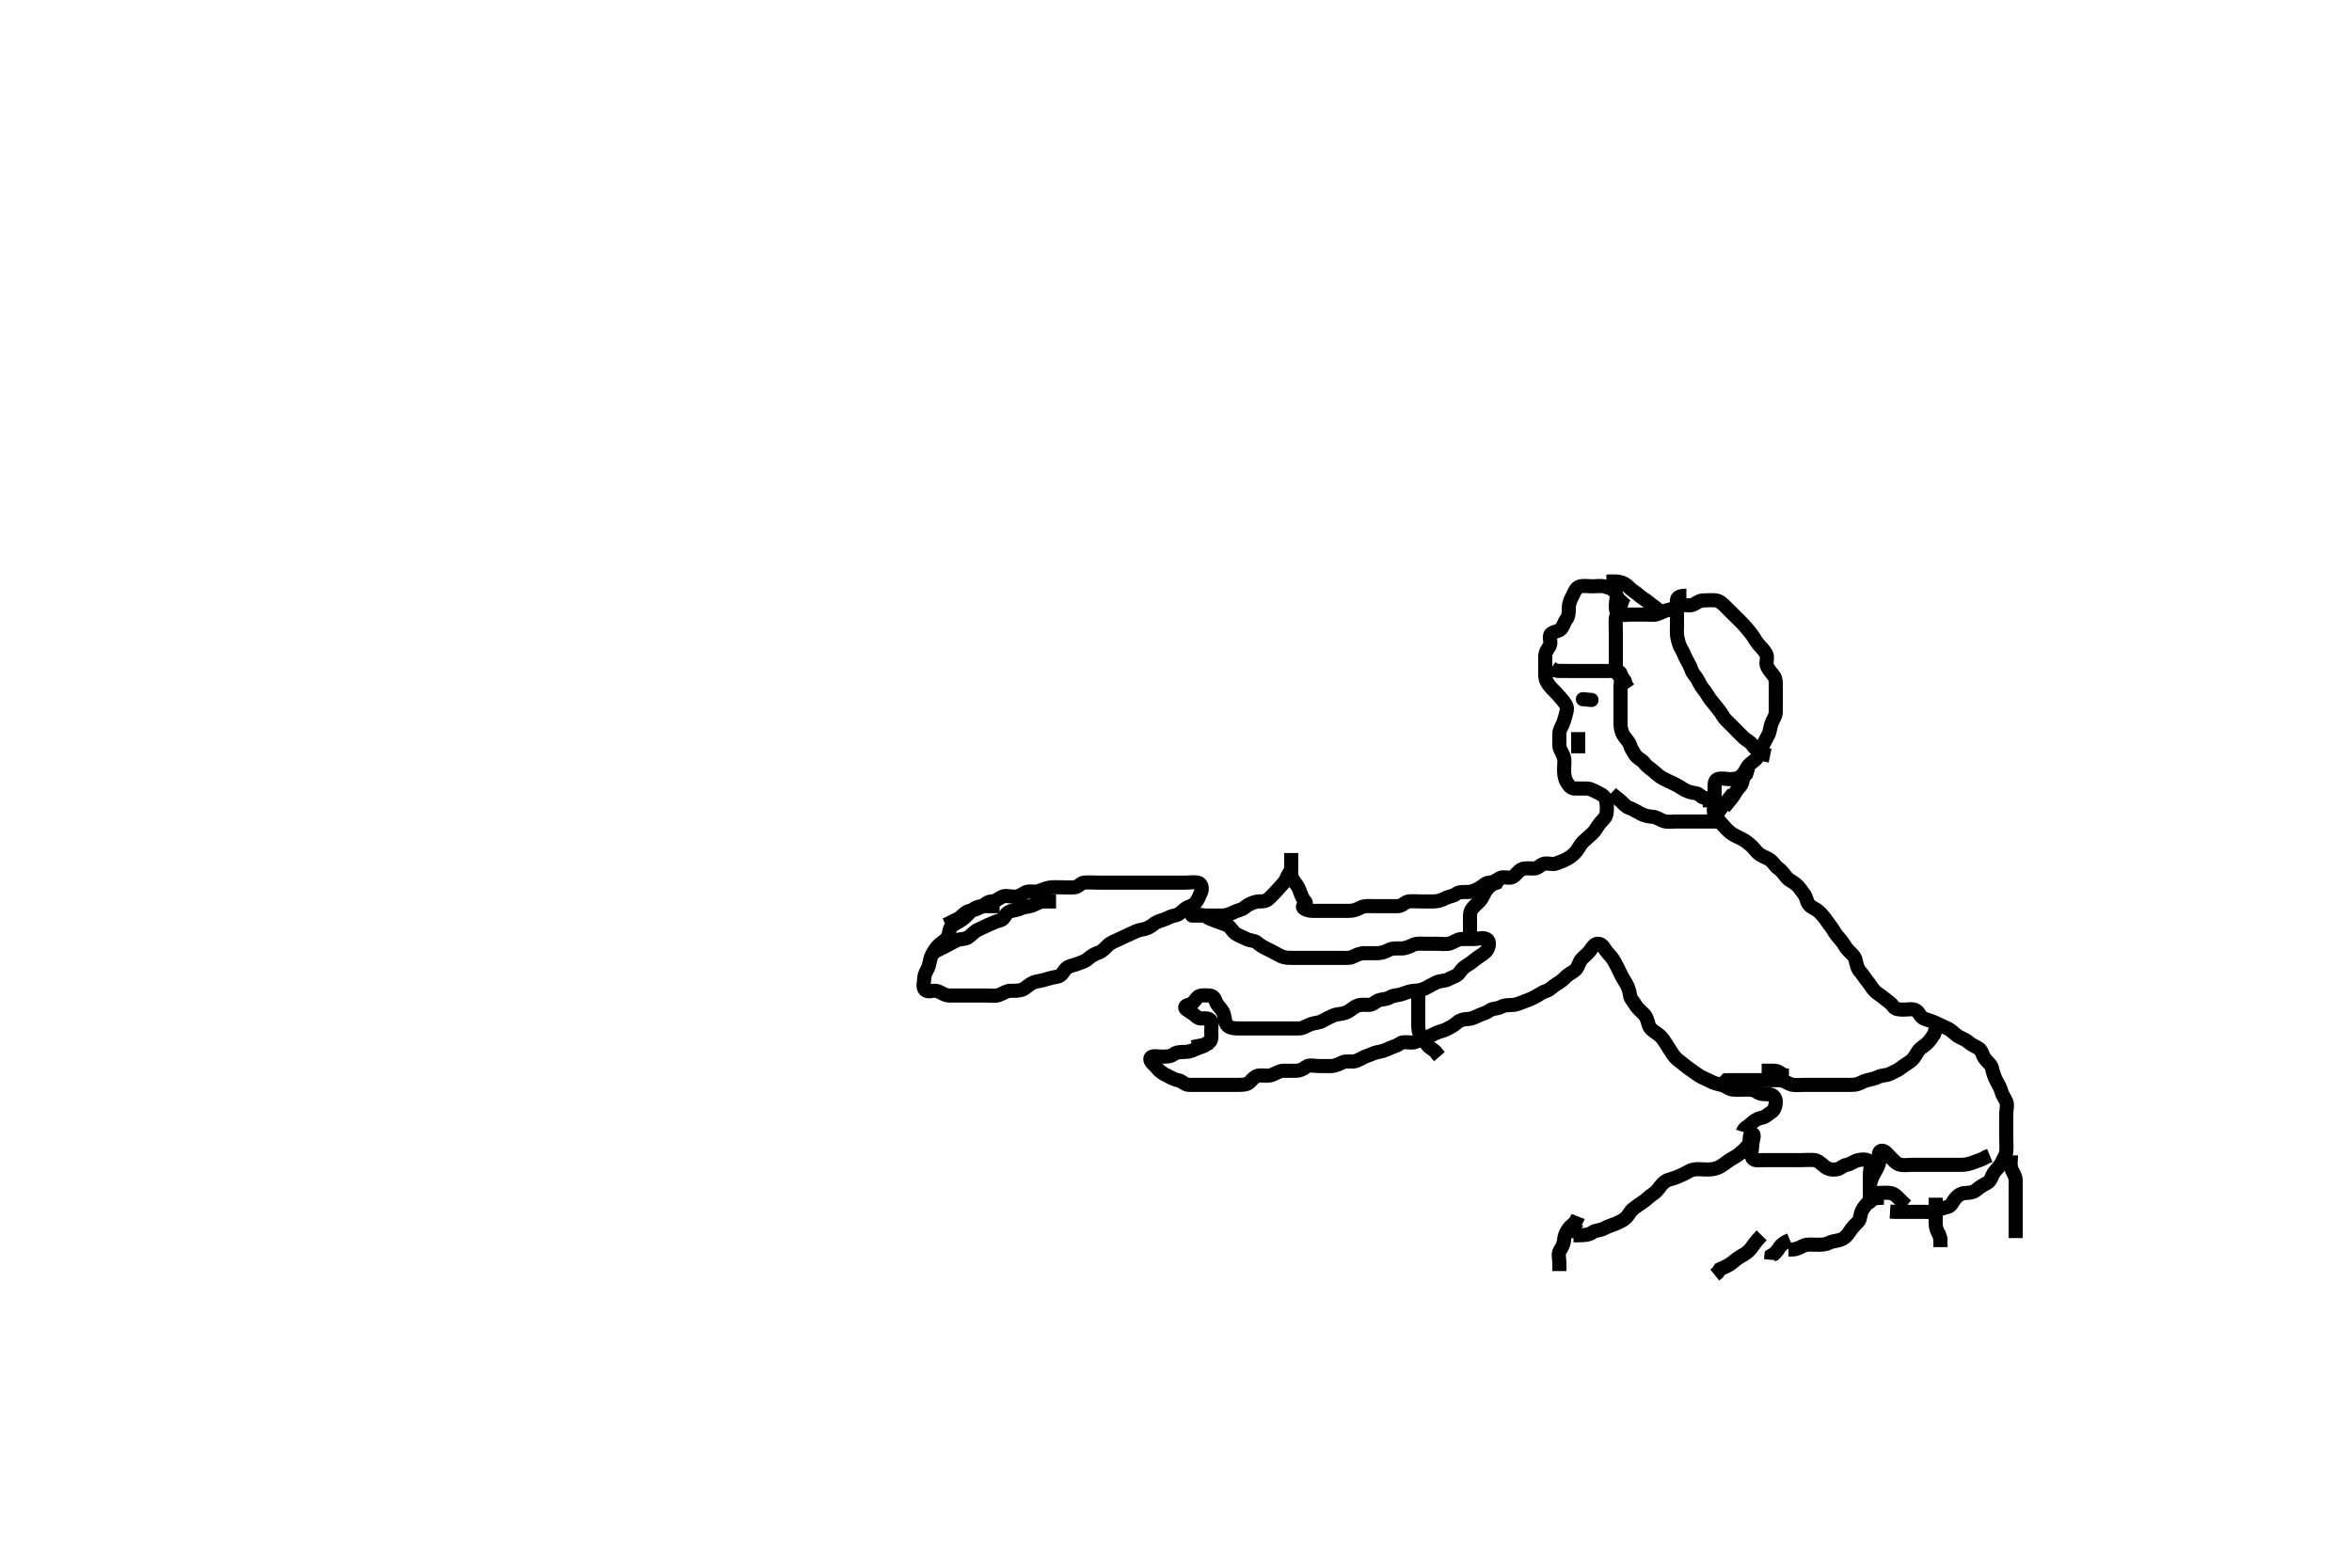 <svg width="500" height="333.333" xmlns="http://www.w3.org/2000/svg" xmlns:svg="http://www.w3.org/2000/svg" xmlns:xlink="http://www.w3.org/1999/xlink">
 <!-- Created with SVG-edit - http://svg-edit.googlecode.com/ -->
 <g display="inline" class="layer">
  <title>Layer 1</title>
  <path t="0,458,458,473,602,721,754,834,864,924,939,939,1005,1139,1225,1273,1387,1433,1448,1480,1480,1488,1673,1983,2072,2088,2136,2193,2248,2263,2368,2506,2536,2606,2606,2673,2739,2755,2828,2889,2920,2920,2935,2985,3008,3033,3065,3073,3105,3120,3120,3135,3153,3168,3208,3225,3253,3255,3293,3310,3310,3350,3350,3398,3398,3438,3438,3470,3510,3518,3543,3583,3613,3623,3623,3670,3678,3733,3773,3775,3823,3878,3878,3940,3940,3974,4022,4063,4063,4103,4125,4158,4190,4190,4205,4255,4263,4278,4295,4390,4430,4592,4592,4646,4686,4718,4766,4773,4821,4861,4911,4911,4951,4991,5021,5038,5061,5063,5111,5118,5158,5173,5198,5246,5246,5271,5293,5311,5341,5351,5398,5398,5446,5463,5539,5539,5583,5630,5630,5655,5685,5703,5735,5743,5783,5815,5845,5845,5905,5905,5941,5974,6007,6045,6055,6055,6127,6143,6191,6231,6231,6254,6304,6304,6326,6341,6391,6406,6421,6461,6494,6541,6541,6557,6582,6582,6597,6670,6693,6695,6743,6944,6960,6975,7021,7023,7031,7071,7111,7168,7225,7278,7278,7323,7356,7396,7418,7468,7523,7523,7526,7526,7549,7596,7611,7659,7691,7699,7731,7739,7756,7779,7796,7811,7876,8271,8314,8339,8379,8437,8439,8552,8651,8653,8826,8826,8953,8986,8989,9470,9524,9922,9976,10037,10052,10185,10251,10321,10372,10372,10387,10455,10499,10524,10572,10587,10589,10659,10667,10732,10739,10772,10812,10844,10844,10877,10907,10957,10987,10987,11027,11077,11084,11132,11139,11149,11204,11204,11207,11227,11275,11292,11322,11370,11372,11440,11488,11520,11560,11600,11618,11633,11673,11688,11730,11778,11778,11825,11840,11840,11858,11873,11913,11920,11978,12025,12033,12033,12065,12105,12113,12178,12225,12225,12258,12298,12313,12360,12400,12465,12528,12578,12648,12723,12723,13036,13089,13236,13354,13410,13410,13460,13528,13561,13689,13738,13738,13840,14071,14071,14189,14232,14322,14352,14465,14465,14650,14690,15215,15290,15368,15371,15439,15488,15591,15655,15754,15820,15820,15862,15894,15942,15974,15982,16014,16174,16263,16263,16278,16328,16358,16368,16415,16448,16455,16495,16518,16550,16590,16630,16648,16678,16688,16703,16710,16743,16790,16838,16848,16870,16903,16903,16910,16958,17142,17142,17206,17304,17304,17367,17415,17540,17688,17771,17838,18172,18303,18723,18767,18807,18832,18889,18940,18981,19046,19086,19111,19159,19159,19199,19214,19231,19279,19279,19304,19351,19359,19359,19478,19511,19566,19653,19711,19804,19862,19862,19954,20007,20007,20060,20104,20104,20192,20192,20230,20278,20338,20338,20382,20439,20479,20512,20559,20582,20584,20622,20639,20679,20694,20727,20782,20822,20889,20935,20975,21008,21008,21023,21063,21078,21103,21202,21202,21238,21358,21436,21510,21510,21573,21846,21906,22073,22142,22142,22226,22270,22270,22303,22335,22424,22454,22511,22559,22621,22687,22735,22750,22752,22815,22846,22886,22903,22903,22936,22936,22951,22966,23006,23008,23016,23071,23129,23144,23175,23215,23230,23245,23263,23278,23288,23303,23335,23343,23360,23375,23405,23430,23448,23455,23503,23540,23548,23548,23558,23603,23628,23628,23653,23668,23701,23718,23733,23763,23773,23788,23821,23821,23838,23853,23856,23871,23886,23916,23941,23941,23948,23966,23983,23998,24028,24028,24046,24076,24083,24108,24123,24151,24166,24188,24203,24221,24223,24261,24261,24276,24293,24348,24366,24396,24398,24403,24468,24476,24476,24488,24516,24516,24541,24588,24621,24621,24661,24676,24708,24708,24741,24773,24813,24821,24821,24868,24901,24941,24948,24981,25028,25101,25118,25156,25173,25173,25241,25256,25299,25349,25364,25382,25429,25429,25444,25492,25509,25509,25572,25662,25732,25732,25772,25812,25829,25832,25837,25844,25877,25944,26209,26209,26344,26411,26517,26534,26534,26549,26587,26597,26652,26662,26709,26739,26804,26804,26868" d="M253.5,222.667C255.325,222.241 256.186,222.289 257.053,221.641C257.703,221.156 257.5,220.067 257.5,219.167C257.5,218.267 257.755,217.098 257.064,216.703C256.313,216.273 255.2,216.829 254.553,216.314C253.934,215.822 253.249,215.234 252.5,214.833C251.709,214.41 251.791,213.802 252.7,213.665C253.508,213.544 253.911,212.815 254.525,212.103C255.051,211.493 256.1,211.661 257,211.667C257.889,211.672 258.208,212.241 258.511,213.056C258.783,213.789 259.494,214.294 259.925,215.067C260.382,215.886 260.277,216.839 260.667,217.667C261.024,218.425 262,218.656 262.9,218.667C263.8,218.677 264.7,218.667 265.6,218.667C266.5,218.667 267.3,218.667 268.2,218.667C269.1,218.667 270,218.667 270.9,218.667C271.8,218.667 272.7,218.667 273.6,218.667C274.5,218.667 275.3,218.685 276.2,218.667C277.101,218.649 277.81,218.049 278.7,217.752C279.558,217.466 280.474,217.459 281.1,217.092C281.872,216.64 282.758,216.225 283.385,215.951C284.288,215.556 285.128,215.665 286.095,215.309C286.869,215.026 287.536,214.343 288.299,213.952C289.139,213.521 290.1,213.672 291,213.667C291.889,213.661 292.38,212.941 293.147,212.677C293.937,212.406 294.729,212.521 295.548,212.019C296.257,211.586 297.151,211.679 297.984,211.383C298.867,211.069 299.746,210.707 300.667,210.667C301.499,210.63 302.326,210.486 303.089,210.092C303.893,209.677 304.607,209.214 305.5,208.833C306.252,208.513 307.207,208.622 308,208.167C308.706,207.761 309.739,207.564 310.215,206.865C310.725,206.116 311.204,205.614 312,205.167C312.796,204.719 313.376,204.128 314.021,203.667C314.718,203.168 315.593,202.742 316.064,202.067C316.576,201.333 316.755,200.096 316.064,199.703C315.226,199.225 314.2,199.667 313.3,199.667C312.4,199.667 311.5,199.641 310.7,199.667C309.799,199.695 309.074,200.33 308.3,200.581C307.44,200.861 306.5,200.667 305.7,200.667C304.8,200.667 303.9,200.667 303,200.667C302.1,200.667 301.143,200.53 300.3,200.951C299.638,201.281 298.8,201.664 297.9,201.667C297,201.669 296.055,201.571 295.3,201.951C294.433,202.386 293.7,202.666 292.8,202.667C291.9,202.667 291,202.664 290.1,202.667C289.2,202.669 288.469,203.004 287.7,203.383C286.855,203.799 285.9,203.667 285,203.667C284.1,203.667 283.2,203.667 282.3,203.667C281.4,203.667 280.5,203.667 279.7,203.667C278.8,203.667 277.9,203.667 277,203.667C276.1,203.667 275.2,203.667 274.3,203.667C273.4,203.667 272.72,203.547 271.9,203.092C271.118,202.658 270.264,202.205 269.5,201.833C268.746,201.467 268.02,201.125 267.3,200.468C266.715,199.935 265.702,200.032 264.936,199.631C264.178,199.234 263.568,199.06 262.785,198.581C261.982,198.09 261.681,197.119 260.931,196.751C260.218,196.401 259.331,196.17 258.5,195.833C257.743,195.527 257.049,195.336 256.333,194.833C255.638,194.345 254.7,194.667 253.8,194.667C252.871,194.667 253.7,194.667 254.6,194.667C255.5,194.667 256.3,194.667 257.2,194.667C258.1,194.667 259,194.669 259.9,194.667C260.8,194.664 261.638,194.281 262.3,193.951C263.143,193.53 263.992,193.478 264.584,192.951C265.186,192.415 266.098,191.973 266.984,191.752C267.658,191.584 268.823,191.798 269.447,191.314C270.12,190.792 270.63,190.21 271.216,189.583C271.859,188.894 272.363,188.341 272.925,187.692C273.435,187.104 273.567,186.323 274.075,185.641C274.552,185.001 274.5,184.067 274.5,183.167C274.5,182.267 274.5,181.376 274.5,181.376C274.5,182.367 274.5,183.267 274.5,184.167C274.5,185.067 274.361,186.02 274.721,186.767C275.076,187.501 275.744,188.129 276.064,188.841C276.475,189.757 276.693,190.791 277.204,191.367C277.845,192.088 277.627,191.981 277.042,192.688C276.685,193.119 278,193.656 278.9,193.667C279.8,193.677 280.7,193.667 281.6,193.667C282.5,193.667 283.3,193.667 284.2,193.667C285.1,193.667 286,193.669 286.9,193.667C287.8,193.664 288.537,193.341 289.3,192.951C290.053,192.566 291,192.667 291.9,192.667C292.8,192.667 293.7,192.667 294.6,192.667C295.5,192.667 296.3,192.694 297.2,192.667C298.144,192.638 298.654,191.75 299.5,191.667C300.296,191.588 301.2,191.667 302.1,191.667C303,191.667 303.9,191.667 304.8,191.667C305.7,191.666 306.551,191.366 307.2,191.019C308.049,190.566 308.917,190.577 309.525,190.092C310.15,189.594 311.1,189.672 312,189.667C312.9,189.661 313.751,189.234 314.5,188.833C315.291,188.41 315.782,187.709 316.6,187.667C317.499,187.62 318.107,187.184 318.785,186.752C319.56,186.259 320.661,186.865 321.5,186.5C322.185,186.202 322.697,185.201 323.5,184.833C324.243,184.493 325.2,184.677 326.1,184.667C326.979,184.656 327.488,183.852 328.204,183.671C329.108,183.443 330.034,183.899 330.79,183.609C331.687,183.266 332.412,183.031 333.143,182.609C333.954,182.142 334.634,181.628 335.143,180.962C335.661,180.285 335.957,179.536 336.584,178.951C337.272,178.308 337.837,177.815 338.475,177.241C339.053,176.72 339.42,175.991 339.936,175.267C340.496,174.481 341.298,174.015 341.479,173.167C341.667,172.286 341.607,171.36 341.499,170.467C341.387,169.547 340.683,168.989 339.9,168.641C339.082,168.279 338.303,167.709 337.4,167.667C336.501,167.624 335.7,167.685 334.8,167.667C333.935,167.649 333.445,166.964 333,166.167C332.554,165.368 332.5,164.467 332.5,163.567C332.5,162.667 332.696,161.832 332.443,160.967C332.186,160.089 331.529,159.368 331.5,158.567C331.468,157.667 331.482,156.866 331.5,155.967C331.518,155.066 332.118,154.356 332.415,153.467C332.701,152.609 332.925,151.768 333.09,150.967C333.253,150.176 332.579,149.35 332,148.667C331.497,148.073 330.951,147.452 330.333,146.833C329.715,146.214 329.174,145.63 328.784,144.867C328.399,144.114 328.5,143.167 328.5,142.267C328.5,141.367 328.5,140.467 328.5,139.567C328.5,138.667 328.95,138.122 329.415,137.381C329.903,136.603 329.111,135.319 329.721,134.788C330.391,134.206 331.318,134.306 331.853,133.719C332.38,133.141 332.511,132.277 333,131.667C333.489,131.056 333.498,130.167 333.5,129.267C333.502,128.367 333.867,127.519 334.216,126.867C334.669,126.019 334.934,124.992 335.8,124.724C336.662,124.457 337.6,124.667 338.5,124.667C339.3,124.667 340.226,124.483 341.1,124.703C341.963,124.92 342.9,125.201 343.415,125.952C343.934,126.71 343.5,127.766 343.5,128.614C343.5,129.468 343.497,130.482 344.301,130.665C345.178,130.865 346.1,130.667 347,130.667C347.9,130.667 348.8,130.667 349.7,130.667C350.6,130.667 351.536,130.835 352.3,130.581C353.072,130.325 353.91,129.801 354.8,129.662C355.619,129.534 356.267,128.821 357.1,128.677C358.008,128.521 359.028,128.883 359.79,128.609C360.628,128.309 361.204,127.669 362.1,127.667C363,127.664 363.908,127.55 364.8,127.671C365.621,127.783 366.201,128.37 366.9,129.067C367.601,129.766 368.1,130.267 368.8,130.967C369.5,131.667 370.026,132.141 370.699,132.867C371.237,133.447 371.742,134.102 372.333,134.833C372.898,135.531 373.154,136.227 373.796,136.967C374.374,137.633 374.95,138.212 375.415,138.952C375.903,139.73 375.353,140.801 375.585,141.467C375.894,142.352 376.542,142.999 377.075,143.692C377.562,144.325 377.5,145.267 377.5,146.167C377.5,147.067 377.5,147.967 377.5,148.867C377.5,149.767 377.525,150.667 377.5,151.467C377.471,152.368 376.882,152.977 376.585,153.867C376.299,154.724 376.266,155.625 375.853,156.367C375.427,157.13 375.034,157.903 374.621,158.767C374.214,159.619 374.076,160.357 373.5,161.146C373.032,161.786 372.258,162.106 371.667,162.833C371.101,163.53 370.935,164.315 370.2,164.962C369.538,165.546 368.7,165.666 367.8,165.667C366.9,165.667 365.942,165.362 365.111,165.677C364.382,165.954 364.5,167.067 364.5,167.967C364.5,168.867 364.5,169.767 364.5,170.667C364.5,171.467 364.089,172.489 364.557,173.309C365.021,174.123 365.626,174.699 366.111,175.267C366.749,176.013 367.223,176.556 368,177.146C368.738,177.707 369.652,178.027 370.3,178.383C371.096,178.819 371.785,179.345 372.416,179.951C372.989,180.501 373.441,181.244 374.111,181.692C374.846,182.184 375.802,182.428 376.416,182.951C377.07,183.507 377.445,184.239 378.111,184.692C378.838,185.188 379.28,185.963 379.853,186.614C380.371,187.203 381.146,187.476 381.889,188.103C382.52,188.634 382.945,189.405 383.447,190.024C384.019,190.728 384.087,191.81 384.584,192.381C385.114,192.99 386.103,193.275 386.7,193.867C387.303,194.464 387.947,195.186 388.447,195.962C388.897,196.66 389.44,197.218 389.853,197.967C390.314,198.805 390.897,199.35 391.447,200.024C392.022,200.727 392.301,201.467 392.9,202.067C393.599,202.767 394.293,203.319 394.479,204.167C394.673,205.046 394.85,205.974 395.5,206.667C395.974,207.172 396.475,208.056 397,208.667C397.525,209.277 397.914,210.088 398.6,210.766C399.085,211.246 399.925,211.723 400.525,212.241C401.154,212.784 401.946,213.209 402.447,213.962C402.906,214.651 403.8,214.667 404.7,214.667C405.6,214.667 406.594,214.425 407.3,214.837C408.083,215.295 408.187,216.348 409.2,216.658C409.966,216.892 410.846,217.188 411.6,217.545C412.454,217.95 413.201,218.312 414,218.667C414.801,219.022 415.427,219.756 416.1,220.231C416.835,220.749 417.715,220.935 418.3,221.468C419.02,222.125 419.876,222.451 420.6,222.888C421.323,223.325 421.416,224.333 421.936,225.067C422.494,225.854 423.293,226.319 423.479,227.167C423.673,228.046 423.962,228.903 424.333,229.667C424.7,230.421 425.245,231.204 425.464,232.067C425.685,232.935 426.171,233.474 426.479,234.188C426.828,234.995 426.5,235.967 426.5,236.867C426.5,237.767 426.5,238.667 426.5,239.467C426.5,240.367 426.5,241.267 426.5,242.167C426.5,243.067 426.607,243.973 426.499,244.867C426.387,245.786 425.887,246.382 425.475,247.267C425.095,248.082 424.299,248.689 423.857,249.367C423.379,250.101 423.24,251.113 422.4,251.545C421.751,251.879 420.94,252.32 420.2,252.962C419.533,253.541 418.7,253.647 417.8,253.667C416.935,253.685 416.233,254.167 415.667,254.833C415.085,255.517 414.843,256.459 414,256.646C413.121,256.84 412.393,257.12 411.5,257.5C410.748,257.82 409.8,257.667 408.9,257.667C408,257.667 407.1,257.667 406.2,257.667C405.3,257.667 404.4,257.667 403.5,257.667L402.7,257.667L401.8,257.61" id="svg_1" stroke-width="3" stroke="#000" fill="none"/>
  <path t="29807,29973,29973,29988,29988,30074,30101,30141,30149,30149,30171,30196,30768" d="M411.5,254.667C411.5,255.667 411.5,256.424 411.5,257.319C411.5,258.183 411.498,259.22 411.5,260.103C411.502,260.967 411.784,261.867 412.216,262.467L412.496,263.367L412.5,264.267L412.5,265.167" id="svg_2" stroke-width="3" stroke="#000" fill="none"/>
  <path t="32270,32494,32525,32557,32565,32653,32653,32668,32733,32763,32763,32821,32869,32869,32892,32909,32917,32957,32957,32979,32979,33004,33004,33012,33029,33029,33044,33054,33159" d="M400.5,254.667C398.8,254.667 398.026,254.87 397.333,255.5C396.733,256.046 396.199,256.717 395.853,257.367C395.399,258.216 395.564,259.261 394.932,259.867C394.423,260.355 393.738,261.035 393.215,261.867C392.793,262.536 392.203,263.264 391.3,263.581C390.447,263.881 389.536,263.895 388.864,264.241C388.051,264.66 387.289,264.661 386.101,264.667C385.336,264.67 384.333,264.49 383.5,264.833C382.829,265.11 382,265.646 381.1,265.667L380.2,265.667" id="svg_3" stroke-width="3" stroke="#000" fill="none"/>
  <path t="34017,34252,34252,34267,34293,34325,34348,34380,34500,34500,34500,34503,34541,34596,34628,34628,34638,34668,34678,34708,34718,34718,34748,34781,34821,34888,34888,34950,34950,34957,34965,34982,34982,34997,35012,35045,35085,35102,35102,35110,35110,35142,35142,35218,35218,35341,35404,35404,35452,35454,35525,35734,35781,35861,35861,35894,35939,36186,36186,36201,36222,36237,36254,36262,36302,36319,36319,36342,36357,36453,36484,36492,36509,36587,36587,36603,36629,36629,36639,36654,36661,36676,36709,36709,36842,36901,36909,36926,36941,36996,37056,37100,37102,37117,37212,37220,37252,37373,37388,37388,37407,37412,37422,37422,37454,37454,37484,37542,37582,37740,37758,37773,37813,37813,37878,37900,37900,37955,37955,38036,38051,38076,38076,38094,38140,38172,38180,38197,38205,38222,38270,38270,38287,38332,38365,38365,38380,38430,38430,38452" d="M334.5,262.667C337.089,262.667 337.882,262.54 338.553,262.019C339.136,261.566 340.12,261.669 340.9,261.241C341.724,260.79 342.67,260.508 343.325,260.241C344.019,259.959 344.964,259.558 345.553,259.019C346.245,258.387 346.555,257.557 347.111,257.103C347.863,256.488 348.506,256.064 349.204,255.614C349.98,255.114 350.624,254.363 351.3,253.952C352.076,253.481 352.461,252.9 353.021,252.167C353.613,251.391 354.234,250.946 355.153,250.719C356.001,250.51 356.814,250.143 357.7,249.751C358.466,249.411 359.153,248.866 360,248.688C360.881,248.501 361.8,248.667 362.7,248.667C363.6,248.667 364.41,248.641 365.325,248.231C366.038,247.911 366.726,247.338 367.384,246.867C368.13,246.333 368.897,246.035 369.743,245.367C370.552,244.728 371.026,244.192 371.699,243.467C372.237,242.886 371.614,241.079 372.5,241.081C373.186,241.083 372.5,242.667 372.5,243.467C372.5,244.367 372.059,245.392 372.536,246.231C372.93,246.922 374.1,246.667 375,246.667C375.9,246.667 376.8,246.667 377.7,246.667C378.6,246.667 379.5,246.667 380.3,246.667C381.2,246.667 382.1,246.667 383,246.667C383.9,246.667 384.805,246.576 385.7,246.668C386.513,246.752 387.158,247.417 387.8,247.962C388.555,248.603 389.391,248.763 390.315,248.656C391.274,248.545 391.724,247.808 392.6,247.667C393.504,247.52 394.038,246.905 395,246.688C395.878,246.489 397.069,246.412 397.464,247.103C397.893,247.853 397.5,248.867 397.5,249.767C397.5,250.667 397.5,251.467 397.5,252.367C397.5,253.267 397.5,254.167 397.5,255.067C397.5,255.958 397.5,255.864 397.5,254.967C397.5,254.067 397.483,253.146 397.5,252.345C397.518,251.491 397.857,250.593 398.216,249.868C398.643,249.006 399.186,248.244 399.443,247.367C399.696,246.501 399.049,245.239 399.721,244.788C400.456,244.296 401.201,245.37 401.8,245.967C402.501,246.665 403.034,247.408 403.9,247.631C404.772,247.855 405.7,247.667 406.6,247.667C407.5,247.667 408.3,247.667 409.2,247.667C410.1,247.667 411,247.667 411.9,247.667C412.8,247.667 413.7,247.667 414.6,247.667C415.5,247.667 416.3,247.684 417.2,247.667C418.137,247.649 418.977,247.365 419.675,247.092C420.606,246.727 421.5,246.5 422.2,246.019L423,245.688" id="svg_4" stroke-width="3" stroke="#000" fill="none"/>
  <path t="39771,40050,40089,40106,40171,40210,40228,40275,40425,40520,40520,40554,40586,40586,40601,40626,40636,40641,40691,40701,40714,40754,40764,40811,40819,40889,40889,40904,40937,40987,40987,41026,41044,41074,41084,41124,41146,41154,41154,41174,41201,41211,41274,41340,41387,41387,41410,41410,41427,41442,41475,41482,41500,41530,41570,41570,41602,41610,41627,41642,41682,41682,41707,41707,41740,41762,41762,41802,41827,41842,41875,41915,41947,42090,42090,42131,42186,42189,42219,42354,42354,42371,42411,42411,42512,42587,42618,42626,42743,42787,42787,42795,42810,42827,42867,42915,42970,43115,43162,43227,43227,43242,43242,43267,43353,43395,43402,43422,43450,43460,43490,43532,43532,43636,43682,43700,43770,43770,43837,43873,43906,43906,43916,43916,43938,43986,43986,44036,44051,44121,44177,44187,44227,44267,44307,44315,44315,44340,44395,44435,44435,44442,44442,44523,44554,44579,44609,44739,44739,44769,44787,44834,44889,44938,44955,44985,44995,45018,45058,45105,45108,45130,45163,45178,45210,45243,45283,45283,45323,45338,45348,45348,45403,45451,45466,45483,45498,45498,45587,45626,45698,45746,45778,45826,45858,45873,45876,45891,45938,45993,46001,46001,46174,46238,46306,46306,46442,46687,46702,46702,46760,46778,46785,46793,46850,46890,46930,47035,47103,47137,47139,47154,47162,47194,47202" d="M370.5,240.667C370.784,239.752 371.583,239.58 372.204,238.962C372.799,238.37 373.604,237.817 374.5,237.667C375.338,237.526 375.855,236.895 376.6,236.445C377.222,236.07 377.523,235.03 377.499,234.184C377.475,233.375 376.89,232.677 376,232.667C375.1,232.656 374.189,232.684 373.5,232.167C372.874,231.697 372,231.667 371.1,231.667C370.2,231.667 369.296,231.749 368.4,231.667C367.489,231.583 366.961,230.911 366,230.688C365.123,230.483 364.352,230.299 363.7,229.951C362.853,229.498 361.976,229.206 361.204,228.719C360.502,228.276 359.914,227.784 359.2,227.309C358.408,226.784 357.836,226.208 357.111,225.692C356.398,225.185 355.859,224.61 355.416,223.865C354.986,223.142 354.403,222.344 354,221.667C353.503,220.831 352.984,220.233 352.204,219.719C351.511,219.263 350.741,218.725 350.504,217.962C350.24,217.106 350.073,216.258 349.5,215.667C348.909,215.057 348.104,214.434 347.667,213.667C347.222,212.887 346.587,212.381 346.5,211.566C346.416,210.781 346.105,209.818 345.699,209.151C345.162,208.269 344.712,207.533 344.416,206.867C344.035,206.009 343.615,205.223 343.147,204.367C342.74,203.621 342.143,203.054 341.584,202.381C341.028,201.712 340.734,200.812 339.9,200.677C339.032,200.537 338.581,201.342 338.064,202.067C337.504,202.852 336.753,203.323 336.204,203.967C335.562,204.72 335.583,205.614 334.889,206.231C334.231,206.815 333.388,207.146 332.853,207.719C332.213,208.405 331.528,208.878 330.9,209.241C330.054,209.73 329.556,210.418 328.796,210.662C327.9,210.949 327.401,211.355 326.699,211.751C325.882,212.21 325.072,212.585 324.179,212.888C323.484,213.124 322.528,213.604 321.701,213.665C320.802,213.732 319.88,213.665 319.1,214.092C318.277,214.542 317.346,214.344 316.621,214.888C315.978,215.37 315.243,215.503 314.4,215.888C313.731,216.194 312.9,216.656 312,216.667C311.1,216.677 310.285,216.935 309.7,217.468C308.98,218.125 308.16,218.518 307.4,218.888C306.696,219.23 305.773,219.381 305.069,219.751C304.139,220.239 303.464,220.499 302.7,220.752C301.928,221.008 301.101,221.649 300.2,221.667C299.3,221.685 298.275,221.41 297.621,221.888C296.922,222.399 296.243,222.503 295.4,222.888C294.731,223.194 293.892,223.559 292.979,223.688C292.162,223.802 291.342,224.289 290.522,224.545C289.715,224.798 288.963,225.414 288.1,225.631C287.226,225.85 286.243,225.503 285.4,225.888C284.731,226.194 283.9,226.661 283,226.667C282.1,226.672 281.2,226.667 280.3,226.667C279.4,226.667 278.351,226.33 277.667,226.833C277.014,227.314 276.4,227.667 275.5,227.667C274.7,227.667 273.8,227.656 272.9,227.667C272,227.677 271.297,228.21 270.4,228.545C269.549,228.863 268.699,228.631 267.8,228.667C266.898,228.703 266.267,229.424 265.8,229.961C265.181,230.674 264.2,230.667 263.3,230.667C262.4,230.667 261.5,230.667 260.7,230.667C259.8,230.667 258.9,230.667 258,230.667C257.1,230.667 256.2,230.667 255.3,230.667C254.4,230.667 253.499,230.704 252.7,230.667C251.782,230.624 251.276,229.808 250.4,229.667C249.496,229.52 248.912,229.067 248.1,228.692C247.212,228.282 246.432,227.724 246.021,227.167C245.416,226.348 244.425,225.814 244.547,225.092C244.676,224.322 246.1,224.667 247,224.667C247.9,224.667 248.811,224.684 249.5,224.167C250.126,223.697 251,223.669 251.9,223.667C252.8,223.664 253.552,223.36 254.257,223.019C255.104,222.61 256.167,222.5 256.667,221.833L257.5,221.667" id="svg_5" stroke-width="3" stroke="#000" fill="none"/>
  <path t="48684,48772,48772,48810,48818,48825,48865,48865,48898,48898,48963,48963,48970,48970,48985,48993,49043,49098,49105,49113,49138,49178,49193,49193,49210,49265,49273,49338,49387,49394,49402,49419,49419,49427,49457,49467,49482,49489,49497,49499,49507,49514,49529,49554,49562,49609,49619,49634,49634,49642,49649,49667,49674,49674,49682,49682,49682,49707,49707,49707,49729,49729,49747,49754,49777,49777,49787,49802,49827,49827,49834,49874,49874,49897,49914,49922,49922,49929,49929,49947,49954,49962,49977,50009,50009,50054,50054,50070,50070,50070,50090,50105,50153,50163,50185,50195,50225,50265,50268,50275,50290,50305,50308,50338,50395,50453,50453,50551,50601,50604,50604,50619,50650,50650,50658,50705,50730,50738,50738,50755,50763,50778,50803,50810,50825,50850,50873,50873,50905,50905,50953,50955,50971,50986,51009,51026,51034,51049,51066,51074,51074,51081,51099,51114,51114,51129,51129,51146,51146,51154,51186,51201,51219,51219,51234,51241,51251,51259,51274,51281,51289,51299,51314,51329,51336,51346,51361,51361,51369,51379,51386,51386,51394" d="M212.5,192.667C210.8,192.667 209.9,192.661 209,192.667C208.1,192.672 207.186,193.009 206.5,193.667C205.989,194.156 205.333,194.907 204.743,195.367C203.892,196.029 203.097,196.29 202.387,196.867C201.728,197.401 201.903,198.371 201.464,199.231C201.108,199.928 200.215,200.345 199.584,200.951C199.011,201.501 198.605,202.142 198.147,202.967C197.735,203.709 197.697,204.501 197.443,205.367C197.186,206.244 196.529,206.965 196.5,207.867C196.471,208.766 196.066,209.899 196.667,210.5C197.268,211.101 198.334,210.471 199.2,210.724C200.078,210.98 200.799,211.638 201.7,211.667C202.6,211.695 203.5,211.667 204.3,211.667C205.2,211.667 206.1,211.667 207,211.667C207.9,211.667 208.8,211.667 209.7,211.667C210.6,211.667 211.538,211.84 212.3,211.581C213.188,211.28 213.899,210.685 214.804,210.667C215.667,210.65 216.568,210.752 217.5,210.333C218.144,210.044 218.626,209.374 219.7,208.91C220.462,208.58 221.116,208.639 222.095,208.314C222.858,208.061 223.874,207.806 224.8,207.662C225.619,207.535 225.959,206.709 226.553,206.024C227.089,205.405 228.14,205.283 228.847,205.019C229.848,204.647 230.717,204.401 231.3,203.865C231.919,203.297 232.721,202.817 233.667,202.5C234.332,202.277 234.983,201.521 235.583,200.952C236.169,200.396 237.082,200.054 237.9,199.692C238.684,199.345 239.526,198.904 240.2,198.614C241.042,198.251 241.809,197.802 242.7,197.665C243.616,197.525 244.324,197.226 245.064,196.641C245.742,196.105 246.336,195.863 247.2,195.609C248.077,195.352 248.809,194.802 249.7,194.665C250.616,194.525 251.146,193.902 251.9,193.277C252.557,192.732 253.613,192.614 254.064,192.056C254.687,191.286 255,190.448 255.333,189.667C255.654,188.915 255.451,187.813 254.613,187.668C253.688,187.508 252.984,187.667 252,187.667C251.016,187.667 250.153,187.667 249.257,187.667C248.3,187.667 247.4,187.667 246.5,187.667C245.7,187.667 244.8,187.667 243.9,187.667C243,187.667 242.1,187.667 241.2,187.667C240.3,187.667 239.4,187.667 238.5,187.667C237.743,187.667 236.847,187.667 235.984,187.667C235.021,187.667 234.1,187.667 233.2,187.667C232.3,187.667 231.396,187.578 230.5,187.667C229.654,187.75 229.285,188.606 228.4,188.667C227.502,188.728 226.7,188.667 225.8,188.667C224.864,188.667 224.008,188.603 223.095,188.724C222.29,188.831 221.555,189.275 220.521,189.545C219.764,189.743 218.717,189.301 217.833,189.833C217.12,190.264 216.5,190.667 215.7,190.667C214.8,190.667 213.821,190.324 213.021,190.688C212.248,191.039 211.698,191.647 210.8,191.667C209.935,191.685 209.401,192.355 208.699,192.751C207.882,193.21 207.09,193.532 206.2,193.671C205.381,193.799 204.862,194.442 204.1,195.056C203.354,195.657 202.5,195.833 201.8,196.314L201,196.667" id="svg_6" stroke-width="3" stroke="#000" fill="none"/>
  <path t="52202,52371,52386,52402,52419,52487,52487,52539,52539,52554,52561,52561,52611,52611,52626,52641,52659,52674,52691,52706,52706,52746,52761,52769,52771,52786,52794,52826,52841,52841,52866,52891,52899,52931,52931" d="M224.5,191.667C223.699,191.667 222.8,191.656 221.9,191.667C221,191.677 220.297,192.21 219.4,192.545C218.549,192.863 217.716,192.781 216.979,193.167C216.194,193.577 215.246,193.493 214.387,193.952C213.689,194.325 213.501,195.457 212.699,195.665C211.827,195.892 211.037,196.24 210.2,196.614C209.428,196.959 208.683,197.341 207.9,197.692C207.079,198.06 206.483,198.875 205.8,199.309C205.068,199.775 204.053,199.573 203.2,200.019C202.448,200.413 201.72,200.786 200.9,201.241C200.118,201.676 199.3,201.951 198.5,202.5L197.8,202.662" id="svg_7" stroke-width="3" stroke="#000" fill="none"/>
  <path t="56358,56497,56531,56531,56553,56571,56571,56611,56643,56658,56658,56676,56676,56723,56723,56731,56748,56771,56778,56811,56826,56826,56851,56876,56876,56883,56883,56916,56931,56931,56946,56953,56963,56986,57036,57036,57038,57074,57074,57074,57099,57099,57114,57114,57124,57131,57139,57146,57161,57186,57186" d="M358.5,126.667C357.5,126.667 356.585,126.819 356.501,127.553C356.395,128.486 356.5,129.5 356.5,130.362C356.5,131.167 356.5,132.077 356.5,132.988C356.5,133.841 356.411,134.798 356.585,135.551C356.811,136.526 356.977,137.291 357.5,138.125C357.967,138.869 358.089,139.494 358.557,140.309C359.024,141.121 359.329,141.704 359.585,142.467C359.854,143.265 360.642,143.966 360.979,144.667C361.438,145.619 361.787,146.154 362.379,146.888C362.899,147.535 363.25,148.325 363.796,148.967C364.436,149.721 364.897,150.35 365.447,151.024C366.022,151.727 366.301,152.467 366.911,153.077C367.666,153.834 368.153,154.319 368.675,154.841C369.478,155.645 370.067,156.279 370.7,156.865C371.28,157.403 372.169,157.776 372.584,158.468C373.06,159.263 373.9,159.641 374.7,159.951L375.5,160.5L376.3,160.665" id="svg_8" stroke-width="3" stroke="#000" fill="none"/>
  <path t="58034,58281,58322,58324,58362,58459,58504,58504,58578,58578,58654,58669,58669,58730,58777,58795,58795,58827,58897,58949,58949,58995,59027,59035,59050,59067,59085,59095,59107,59122,59147,59195,59210,59210,59227,59242,59282,59315,59330,59377,59417,59467,59467,59475,59522,59652,59714,59772,59787,59827,59874,59889,59962,60002,60002,60047,60097,60144,60167,60199,60264,60322,60322" d="M363.5,171.667C363.5,170.667 363.346,169.752 362.5,169.667C361.562,169.572 361.342,168.782 360.5,168.667C359.748,168.563 358.825,168.35 358.153,167.962C357.223,167.426 356.474,166.904 355.8,166.614C354.958,166.251 354.147,165.836 353.3,165.383C352.648,165.034 352.064,164.425 351.333,163.833C350.636,163.269 350.007,162.873 349.5,162.188C349.013,161.529 348.081,161.25 347.584,160.468C347.119,159.737 346.751,159.193 346.496,158.371C346.259,157.608 345.516,157.034 345.075,156.267C344.659,155.544 344.5,154.667 344.5,153.867C344.5,152.967 344.5,152.067 344.5,151.167C344.5,150.267 344.5,149.367 344.5,148.467C344.5,147.567 344.5,146.667 344.5,145.867C344.5,144.967 344.941,143.941 344.464,143.103C344.07,142.411 342.9,142.667 342,142.667C341.1,142.667 340.2,142.667 339.3,142.667C338.4,142.667 337.5,142.667 336.7,142.667C335.8,142.667 334.9,142.667 334,142.667C333.1,142.667 332.2,142.667 331.3,142.665L330.5,142.5L329.8,142.019" id="svg_9" stroke-width="3" stroke="#000" fill="none"/>
  <polyline timestamps="61042,61473" startTime="1501990157183" id="svg_10" points="336.5,148.667 338.333,148.833 " stroke-linecap="round" stroke-width="3" stroke="#000" fill="none"/>
  <path t="63026,63425,63565,63581,63624" d="M335.5,155.667C335.5,157.467 335.5,158.367 335.5,159.267L335.5,160.167" id="svg_11" stroke-width="3" stroke="#000" fill="none"/>
  <path t="65948,66091,66091,66107,66157,66175,66200,66225,66255,66295,66295,66320,66327,66330,66360,66375,66385,66407,66407,66425,66440,66472,66487,66527,66537,66552,66570,66570,66736" d="M342.5,168.667C343.204,169.314 343.942,169.804 344.584,170.383C345.234,170.968 345.593,171.506 346.301,171.752C347.186,172.06 347.934,172.569 348.805,173.019C349.413,173.334 350.326,173.625 351.333,173.667C352.09,173.698 352.81,174.285 353.7,174.581C354.558,174.867 355.5,174.667 356.3,174.667C357.2,174.667 358.1,174.667 359,174.667C359.9,174.667 360.8,174.667 361.7,174.667C362.6,174.667 363.5,174.667 364.3,174.667L365.2,174.667" id="svg_12" stroke-width="3" stroke="#000" fill="none"/>
  <path t="68142,68281,68281,68289,68296,68296,68306,68311,68311,68326,68326,68336,68344,68376,68384,68419,68424,68441,68441,68456,68456,68464,68471,68481,68481,68496,68504,68529,68544,68544,68561,68576,68584,68584,68609,68624,68631,68631,68641,68664,68681,68696,68696,68719,68719,68751" d="M378.5,229.667C379.5,229.833 380.154,230.465 381.021,230.646C381.805,230.809 382.675,230.667 383.616,230.667C384.667,230.667 385.325,230.667 386.333,230.667C387.195,230.667 388.1,230.667 389,230.667C389.9,230.667 390.8,230.667 391.699,230.667C392.542,230.667 393.356,230.713 394.26,230.631C395.172,230.548 395.885,229.982 396.8,229.724C397.668,229.479 398.551,229.366 399.2,229.019C400.049,228.566 401.035,228.72 401.8,228.314C402.646,227.866 403.354,227.657 404.1,227.056C404.754,226.529 405.621,226.053 406.215,225.583C406.953,224.997 407.286,224.225 407.785,223.468C408.188,222.859 408.986,222.482 409.667,221.833C410.3,221.23 410.721,220.566 411.147,219.91L411.447,219.014L411.553,218.319L411.925,217.292" id="svg_13" stroke-width="3" stroke="#000" fill="none"/>
  <path t="70010,70281,70327,70327,70367,70382,70407" d="M380.5,263.667C378.9,264.313 378.4,264.988 377.9,265.805L377.301,266.497L376.585,266.952L376.499,267.867" id="svg_14" stroke-width="3" stroke="#000" fill="none"/>
  <path t="74945,75148,75148,75191,75231,75254,75279,75289,75304,75304,75311,75334,75359,75406,75431,75446,75464,75464,75471,75504,75504" d="M427.5,245.667C427.5,246.667 427.304,247.501 427.557,248.367C427.814,249.244 428.471,249.965 428.5,250.867C428.529,251.766 428.5,252.667 428.5,253.467C428.5,254.367 428.5,255.267 428.5,256.167C428.5,257.067 428.5,257.967 428.5,258.867C428.5,259.767 428.5,260.552 428.5,261.492L428.5,262.5L428.5,263.256" id="svg_15" stroke-width="3" stroke="#000" fill="none"/>
  <path t="79089,79218,79218,79312,79367,79440,79455,79481,79481,79511,79583,79583" d="M396.5,253.667C397.5,253.667 398.3,253.667 399.2,253.667C400.143,253.667 401.034,253.527 401.9,253.677C402.733,253.822 403.3,254.468 404,255.167L404.7,255.865L405.3,256.381" id="svg_16" stroke-width="3" stroke="#000" fill="none"/>
  <path t="81609,81863,81863,81918,81936" d="M335.5,259.667C334.5,260.667 334.5,261.467 334.5,262.367L334.5,263.267" id="svg_17" stroke-width="3" stroke="#000" fill="none"/>
  <path t="93563,93964,94027,94190,94242,94244,94292,94322,94379,94379,94427,94484,94492,94539,94604,94612,94612,94659" d="M341.5,123.667C342.301,123.667 343.212,123.551 344.136,123.703C345.007,123.845 345.694,124.221 346.39,124.962C346.987,125.597 347.715,125.935 348.3,126.468C349.02,127.125 349.846,127.549 350.475,128.092C351.075,128.61 351.8,129.024 352.5,129.667L353.064,130.267L353.475,131.067" id="svg_18" stroke-width="3" stroke="#000" fill="none"/>
  <path t="98619,99096,99144,99192,99283,99352,99352,99386,99408,99448,99528,99617,99640,99665,99680,99680,99713,99760,99775,99783,99800,99840,99880,99985,99985" d="M345.5,126.667C344.853,127.371 344.671,128.287 344.479,129.167C344.295,130.013 343.562,130.759 343.501,131.467C343.424,132.363 343.5,133.267 343.5,134.167C343.5,135.067 343.5,135.967 343.5,136.867C343.5,137.767 343.5,138.667 343.5,139.467C343.5,140.367 343.49,141.267 343.5,142.167C343.51,143.146 344.111,143.692 344.889,144.103L345.379,144.767L345.667,145.667L346.147,146.367" id="svg_19" stroke-width="3" stroke="#000" fill="none"/>
  <path t="106967,107033,107055,107126,107184,107233,107240,107240,107273,107372,107408,107431,107431,107534,107683" d="M335.5,258.667C334.889,260.231 333.927,260.587 333.5,261.188C332.934,261.984 332.561,262.761 332.5,263.667C332.446,264.465 332.129,265.096 331.621,265.888C331.143,266.635 331.5,267.667 331.5,268.467L331.5,269.367L331.5,270.267" id="svg_20" stroke-width="3" stroke="#000" fill="none"/>
  <path t="109327,109692,109708,109728,109743,109751,109841,109856,109896,109943,109951,109961,110031,110132,110132" d="M374.5,262.667C373.021,264.167 372.609,265.006 372.075,265.641C371.528,266.291 370.796,266.719 370,267.167C369.204,267.614 368.625,268.207 367.979,268.667C367.282,269.162 366.4,269.545 365.621,269.888L365.147,270.614L364.536,271.103" id="svg_21" stroke-width="3" stroke="#000" fill="none"/>
  <path t="116865,116987,116987,116987,117003,117026,117041,117041,117056,117056,117096,117096,117104,117121,117121,117126,117176" d="M312.5,198.667C312.5,197.667 312.5,196.867 312.5,195.967C312.5,195.067 312.392,194.099 312.862,193.362C313.283,192.702 314.174,192.038 314.639,191.492C315.296,190.72 315.511,189.817 316.021,189.167C316.622,188.4 317.3,187.952 318.143,187.671L318.5,187.056" id="svg_22" stroke-width="3" stroke="#000" fill="none"/>
  <path t="123057,123336,123352,123370,123385,123408,123465,123488,123506,123553,123583,123583,123601,123616,123616,123631,123641,123648,123663,123673" d="M301.5,209.667C301.5,210.667 301.5,211.468 301.5,212.367C301.5,213.267 301.5,214.167 301.5,215.067C301.5,215.967 301.5,216.867 301.5,217.767C301.5,218.667 301.51,219.521 302.111,220.267C302.638,220.921 302.919,221.653 303.584,222.381C304.128,222.977 305.064,223.277 305.475,224.056L306,224.667" id="svg_23" stroke-width="3" stroke="#000" fill="none"/>
  <path t="127103,127504,127504,127520,127538,127583,127648,127648" d="M374.5,227.667C375.5,227.667 376.3,227.639 377.2,227.667C378.144,227.695 378.584,228.383 379.5,228.667L380.3,228.667" id="svg_24" stroke-width="3" stroke="#000" fill="none"/>
  <path t="128815,129066,129247,129303,129350,129368,129375,129398,129438,129438,129478,129567,129823,129839,129947" d="M379.5,229.667C377.8,229.667 376.9,229.667 376,229.667C375.1,229.667 374.2,229.667 373.3,229.667C372.4,229.667 371.5,229.667 370.7,229.667C369.8,229.667 368.9,229.667 368,229.667L367.021,229.688L366.475,230.241" id="svg_25" stroke-width="3" stroke="#000" fill="none"/>
  <path t="137126,137295,137311,137331,137364,137374,137374,137434,137523,137523,137540,137585,137585" d="M366.5,171.667C367.147,170.962 367.659,170.244 368.216,169.583C368.735,168.966 369.016,168.162 369.699,167.468C370.373,166.783 370.504,165.961 370.585,165.235L371.216,164.584L371.5,163.667L371.557,162.91" id="svg_26" stroke-width="3" stroke="#000" fill="none"/>
  <path t="139386,139819,139826,139844,139906,139946,140004,140004,140044,140059,140124" d="M368.5,168.667C367.853,169.371 367.363,170.108 366.784,170.751C366.199,171.4 365.686,171.998 365.279,172.767C364.878,173.524 364.447,174.309 363.784,174.751L363.416,175.468" id="svg_27" stroke-width="3" stroke="#000" fill="none"/>
 </g>
</svg>